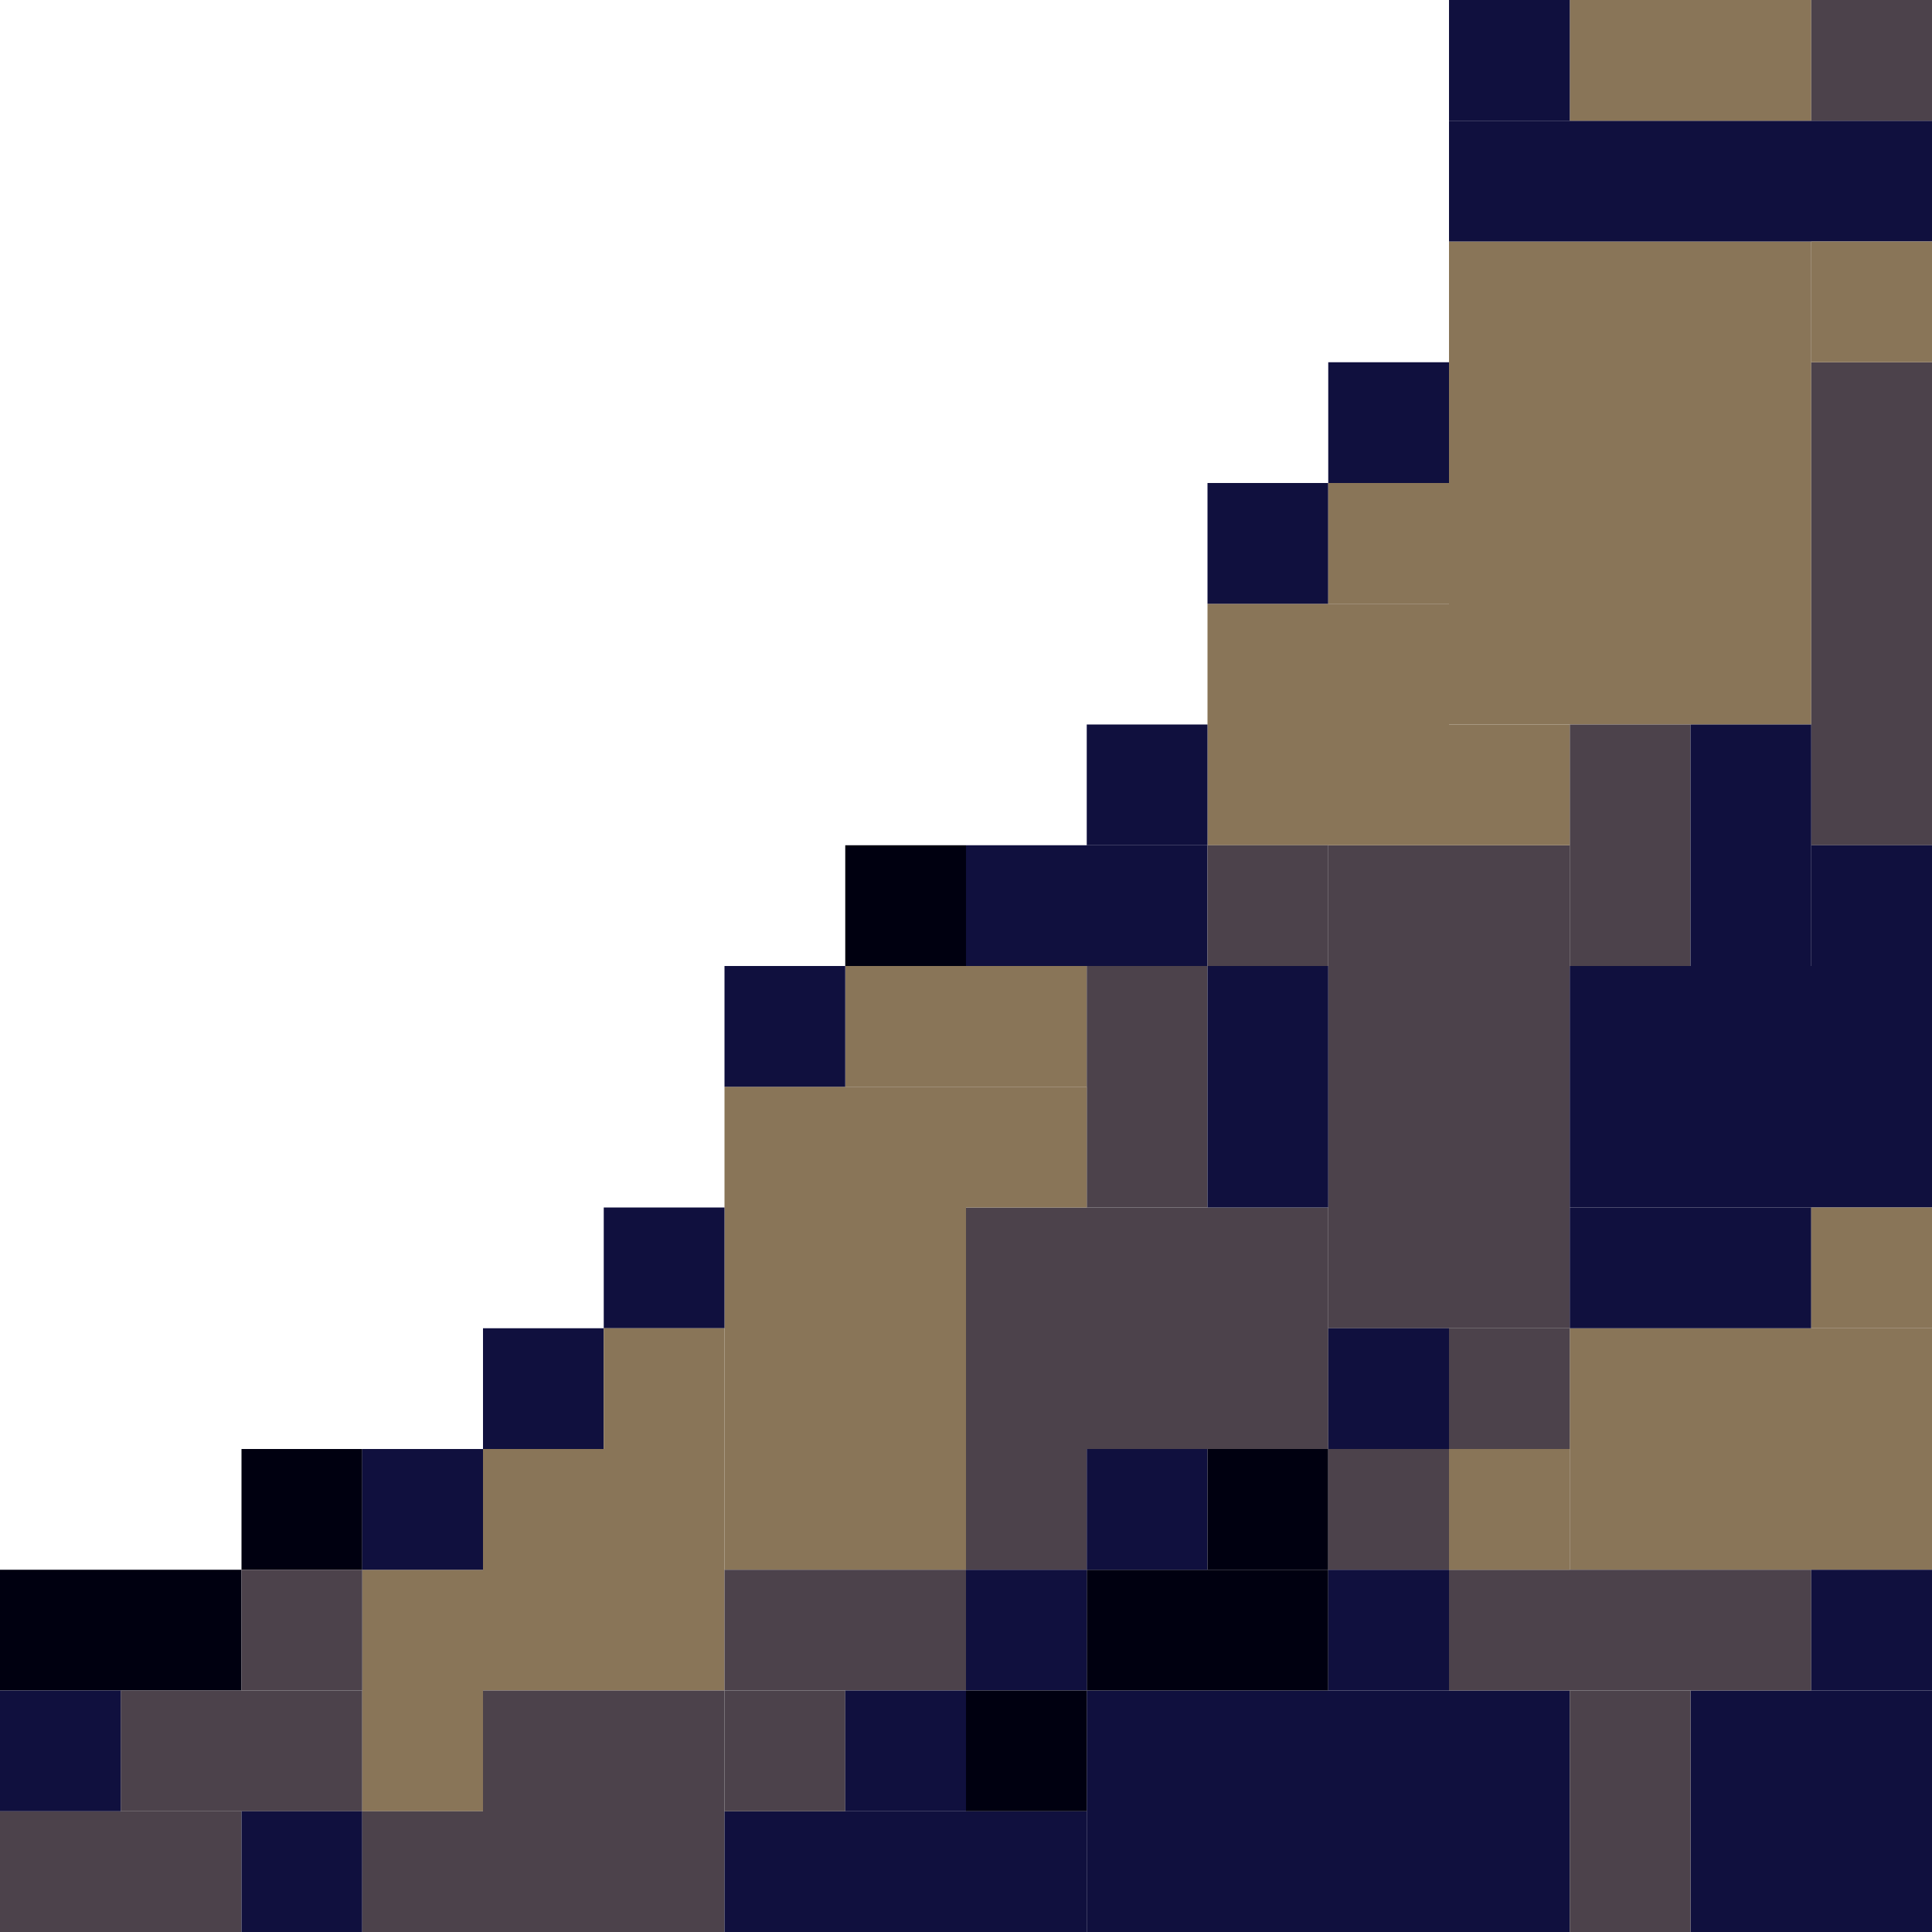 <!-- Created with Inkscape (http://www.inkscape.org/) --><svg xmlns:inkscape="http://www.inkscape.org/namespaces/inkscape" xmlns:sodipodi="http://sodipodi.sourceforge.net/DTD/sodipodi-0.dtd" xmlns="http://www.w3.org/2000/svg" xmlns:svg="http://www.w3.org/2000/svg" width="32" height="32" viewBox="0 0 32 32" version="1.1" id="svg1" inkscape:version="1.3 (0e150ed6c4, 2023-07-21)" sodipodi:docname="PLANTILLA.svg">
  <sodipodi:namedview id="namedview1" pagecolor="#b6b6b6" bordercolor="#666666" borderopacity="1.0" inkscape:showpageshadow="2" inkscape:pageopacity="0.0" inkscape:pagecheckerboard="true" inkscape:deskcolor="#d1d1d1" inkscape:document-units="px" showgrid="true" shape-rendering="crispEdges" inkscape:zoom="24.09375" inkscape:cx="16" inkscape:cy="16" inkscape:window-width="1920" inkscape:window-height="1009" inkscape:window-x="1912" inkscape:window-y="-8" inkscape:window-maximized="1" inkscape:current-layer="layer1">
    <inkscape:grid id="grid1" units="px" originx="0" originy="0" spacingx="1" spacingy="1" empcolor="#0099e5" empopacity="0.302" color="#0099e5" opacity="0.149" empspacing="4" dotted="false" gridanglex="30" gridanglez="30" visible="true"/>
  </sodipodi:namedview>
  <defs id="defs1"/>
  <g inkscape:label="Capa 1" inkscape:groupmode="layer" id="layer1"/>
<g inkscape:groupmode="layer" inkscape:label="Capa 1"><rect x="24" y="4" width="6" height="8" style="fill:#897558"/><rect x="12" y="18" width="4" height="8" style="fill:#897558"/><rect x="18" y="28" width="8" height="4" style="fill:#10103e"/><rect x="22" y="14" width="4" height="8" style="fill:#4c424b"/><rect x="16" y="20" width="6" height="4" style="fill:#4c424b"/><rect x="26" y="16" width="6" height="4" style="fill:#10103e"/><rect x="26" y="22" width="6" height="4" style="fill:#897558"/><rect x="8" y="24" width="4" height="4" style="fill:#897558"/><rect x="8" y="28" width="4" height="4" style="fill:#4c424b"/><rect x="20" y="10" width="4" height="4" style="fill:#897558"/><rect x="24" y="2" width="8" height="2" style="fill:#10103e"/><rect x="28" y="28" width="4" height="4" style="fill:#10103e"/><rect x="30" y="6" width="2" height="8" style="fill:#4c424b"/><rect x="12" y="30" width="6" height="2" style="fill:#10103e"/><rect x="24" y="26" width="6" height="2" style="fill:#4c424b"/><rect x="0" y="26" width="4" height="2" style="fill:#000010"/><rect x="0" y="30" width="4" height="2" style="fill:#4c424b"/><rect x="2" y="28" width="4" height="2" style="fill:#4c424b"/><rect x="6" y="26" width="2" height="4" style="fill:#897558"/><rect x="12" y="26" width="4" height="2" style="fill:#4c424b"/><rect x="14" y="16" width="4" height="2" style="fill:#897558"/><rect x="16" y="14" width="4" height="2" style="fill:#10103e"/><rect x="18" y="16" width="2" height="4" style="fill:#4c424b"/><rect x="18" y="26" width="4" height="2" style="fill:#000010"/><rect x="20" y="16" width="2" height="4" style="fill:#10103e"/><rect x="26" y="0" width="4" height="2" style="fill:#897558"/><rect x="26" y="12" width="2" height="4" style="fill:#4c424b"/><rect x="26" y="20" width="4" height="2" style="fill:#10103e"/><rect x="26" y="28" width="2" height="4" style="fill:#4c424b"/><rect x="28" y="12" width="2" height="4" style="fill:#10103e"/><rect x="0" y="28" width="2" height="2" style="fill:#10103e"/><rect x="4" y="24" width="2" height="2" style="fill:#000010"/><rect x="4" y="26" width="2" height="2" style="fill:#4c424b"/><rect x="4" y="30" width="2" height="2" style="fill:#10103e"/><rect x="6" y="24" width="2" height="2" style="fill:#10103e"/><rect x="6" y="30" width="2" height="2" style="fill:#4c424b"/><rect x="8" y="22" width="2" height="2" style="fill:#10103e"/><rect x="10" y="20" width="2" height="2" style="fill:#10103e"/><rect x="10" y="22" width="2" height="2" style="fill:#897558"/><rect x="12" y="16" width="2" height="2" style="fill:#10103e"/><rect x="12" y="28" width="2" height="2" style="fill:#4c424b"/><rect x="14" y="14" width="2" height="2" style="fill:#000010"/><rect x="14" y="28" width="2" height="2" style="fill:#10103e"/><rect x="16" y="18" width="2" height="2" style="fill:#897558"/><rect x="16" y="24" width="2" height="2" style="fill:#4c424b"/><rect x="16" y="26" width="2" height="2" style="fill:#10103e"/><rect x="16" y="28" width="2" height="2" style="fill:#000010"/><rect x="18" y="12" width="2" height="2" style="fill:#10103e"/><rect x="18" y="24" width="2" height="2" style="fill:#10103e"/><rect x="20" y="8" width="2" height="2" style="fill:#10103e"/><rect x="20" y="14" width="2" height="2" style="fill:#4c424b"/><rect x="20" y="24" width="2" height="2" style="fill:#000010"/><rect x="22" y="6" width="2" height="2" style="fill:#10103e"/><rect x="22" y="8" width="2" height="2" style="fill:#897558"/><rect x="22" y="22" width="2" height="2" style="fill:#10103e"/><rect x="22" y="24" width="2" height="2" style="fill:#4c424b"/><rect x="22" y="26" width="2" height="2" style="fill:#10103e"/><rect x="24" y="0" width="2" height="2" style="fill:#10103e"/><rect x="24" y="12" width="2" height="2" style="fill:#897558"/><rect x="24" y="22" width="2" height="2" style="fill:#4c424b"/><rect x="24" y="24" width="2" height="2" style="fill:#897558"/><rect x="30" y="0" width="2" height="2" style="fill:#4c424b"/><rect x="30" y="4" width="2" height="2" style="fill:#897558"/><rect x="30" y="14" width="2" height="2" style="fill:#10103e"/><rect x="30" y="20" width="2" height="2" style="fill:#897558"/><rect x="30" y="26" width="2" height="2" style="fill:#10103e"/></g></svg>
